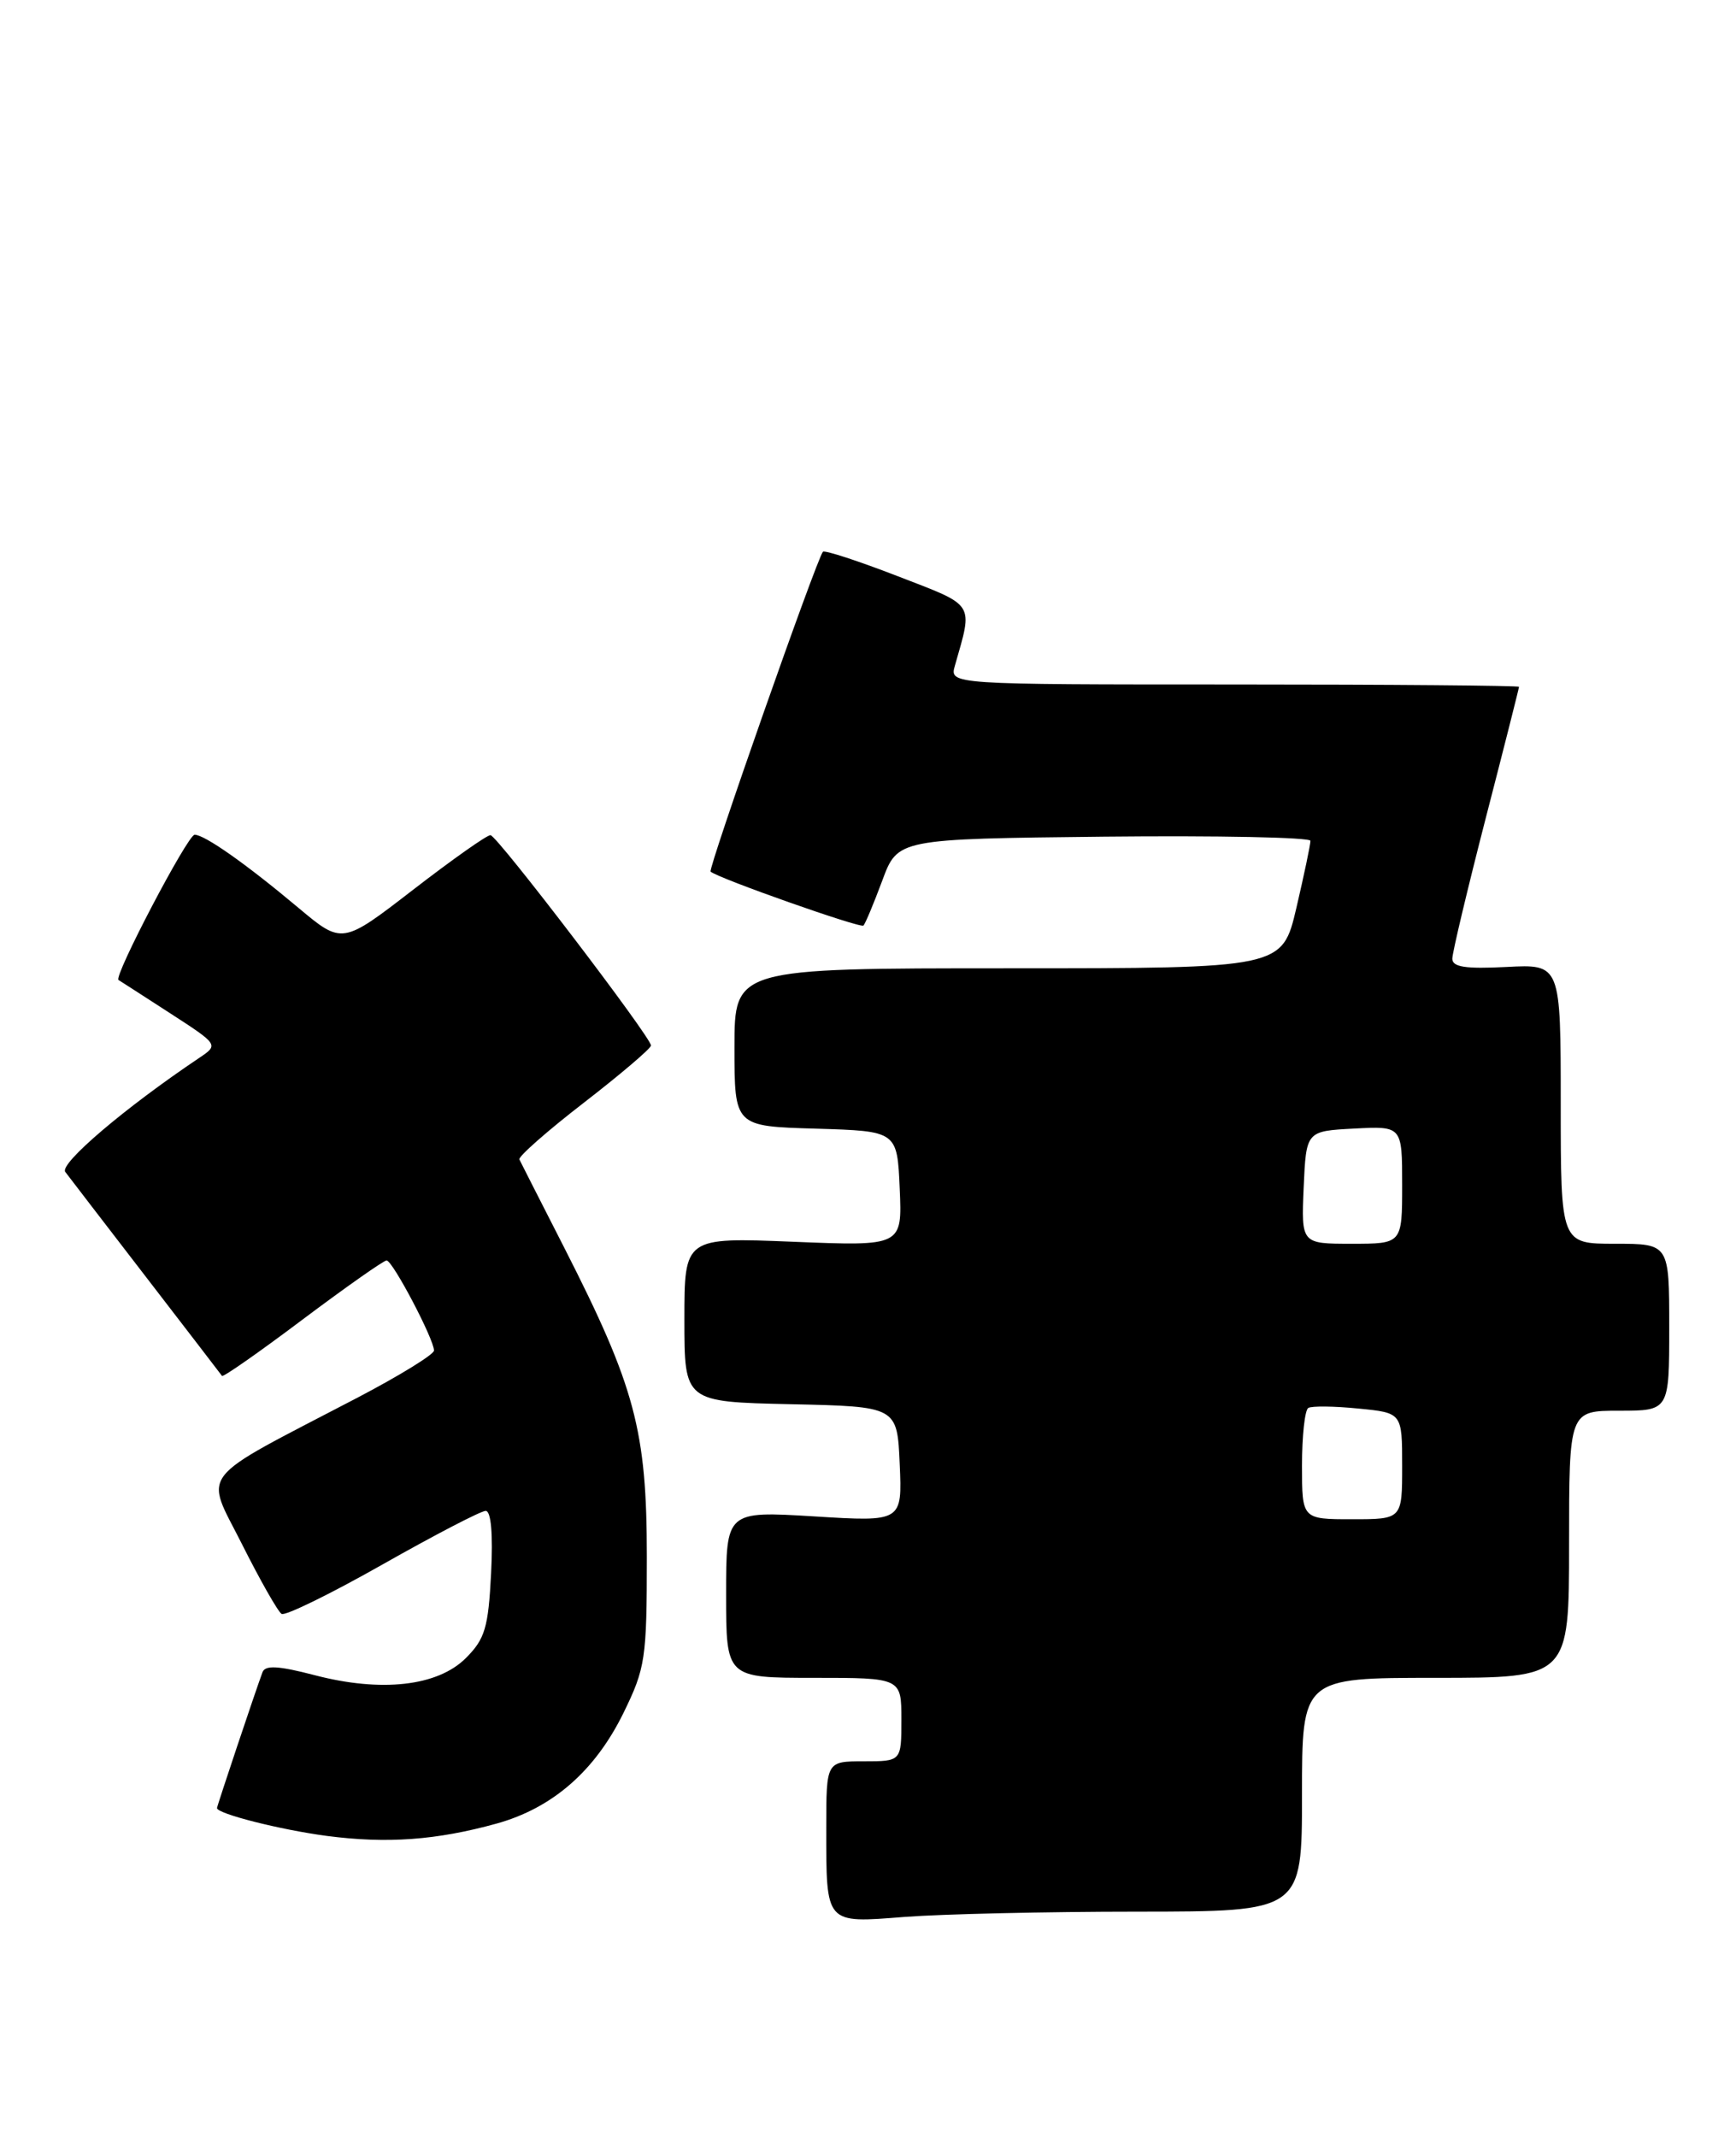 <?xml version="1.0" encoding="UTF-8" standalone="no"?>
<!DOCTYPE svg PUBLIC "-//W3C//DTD SVG 1.1//EN" "http://www.w3.org/Graphics/SVG/1.1/DTD/svg11.dtd" >
<svg xmlns="http://www.w3.org/2000/svg" xmlns:xlink="http://www.w3.org/1999/xlink" version="1.1" viewBox="0 0 208 256">
 <g >
 <path fill="currentColor"
d=" M 136.25 229.01 C 156.00 229.00 156.00 229.00 156.00 215.00 C 156.00 201.00 156.00 201.00 172.00 201.00 C 188.00 201.00 188.00 201.00 188.00 185.00 C 188.00 169.00 188.00 169.00 194.00 169.00 C 200.00 169.00 200.00 169.00 200.00 159.00 C 200.00 149.00 200.00 149.00 193.50 149.00 C 187.00 149.00 187.00 149.00 187.00 132.25 C 187.00 115.50 187.00 115.50 180.50 115.84 C 175.57 116.09 174.00 115.85 174.01 114.84 C 174.02 114.10 175.82 106.54 178.01 98.03 C 180.21 89.52 182.00 82.44 182.00 82.28 C 182.00 82.13 166.65 82.00 147.88 82.00 C 113.77 82.00 113.77 82.00 114.41 79.75 C 116.59 72.10 116.94 72.65 107.57 69.03 C 102.84 67.20 98.80 65.88 98.60 66.10 C 97.87 66.89 84.80 104.13 85.14 104.42 C 86.11 105.24 103.10 111.23 103.45 110.88 C 103.68 110.66 104.69 108.23 105.71 105.49 C 107.56 100.50 107.56 100.50 132.28 100.23 C 145.88 100.09 157.01 100.31 157.01 100.73 C 157.02 101.15 156.26 104.76 155.33 108.75 C 153.63 116.00 153.63 116.00 120.82 116.00 C 88.00 116.00 88.00 116.00 88.00 125.46 C 88.00 134.93 88.00 134.93 97.75 135.21 C 107.50 135.50 107.50 135.50 107.80 142.40 C 108.10 149.29 108.10 149.29 95.05 148.76 C 82.00 148.23 82.00 148.23 82.00 158.09 C 82.00 167.94 82.00 167.94 94.75 168.22 C 107.50 168.50 107.50 168.50 107.80 175.40 C 108.10 182.31 108.10 182.31 97.55 181.66 C 87.00 181.02 87.00 181.02 87.00 191.01 C 87.00 201.00 87.00 201.00 97.50 201.00 C 108.00 201.00 108.00 201.00 108.00 206.00 C 108.00 211.00 108.00 211.00 103.50 211.00 C 99.00 211.00 99.00 211.00 99.00 218.92 C 99.00 230.61 98.81 230.39 108.41 229.64 C 112.86 229.30 125.39 229.01 136.25 229.01 Z  M 59.50 218.46 C 66.19 216.60 71.28 212.17 74.69 205.23 C 77.33 199.84 77.50 198.73 77.50 186.50 C 77.50 171.37 76.10 166.15 67.62 149.50 C 64.81 144.00 62.39 139.23 62.23 138.90 C 62.07 138.57 65.55 135.50 69.97 132.09 C 74.39 128.67 78.00 125.59 78.00 125.25 C 78.00 124.25 59.57 100.10 58.77 100.05 C 58.36 100.02 54.20 102.96 49.51 106.58 C 41.00 113.15 41.00 113.15 35.75 108.75 C 29.48 103.49 24.52 100.00 23.32 100.00 C 22.49 100.00 13.56 117.04 14.20 117.40 C 14.36 117.50 17.14 119.28 20.36 121.37 C 26.21 125.16 26.21 125.16 23.86 126.74 C 14.99 132.69 7.09 139.41 7.82 140.39 C 8.28 141.00 12.64 146.68 17.51 153.00 C 22.38 159.32 26.47 164.65 26.60 164.83 C 26.73 165.01 31.07 161.98 36.25 158.08 C 41.44 154.19 45.97 151.00 46.32 151.00 C 47.04 151.00 52.00 160.43 52.00 161.79 C 52.00 162.26 47.84 164.82 42.75 167.48 C 23.27 177.65 24.51 176.07 29.00 185.00 C 31.17 189.32 33.30 193.07 33.74 193.34 C 34.17 193.61 39.62 190.94 45.85 187.41 C 52.07 183.89 57.62 181.00 58.19 181.00 C 58.84 181.00 59.08 183.78 58.84 188.50 C 58.51 194.99 58.11 196.34 55.82 198.63 C 52.44 202.01 45.69 202.77 37.69 200.68 C 33.36 199.55 31.77 199.46 31.45 200.33 C 30.56 202.73 26.00 216.36 26.00 216.60 C 26.00 217.28 33.58 219.20 39.17 219.94 C 46.39 220.88 52.30 220.45 59.50 218.46 Z  M 156.00 175.56 C 156.00 172.02 156.34 168.92 156.75 168.67 C 157.16 168.42 159.86 168.45 162.75 168.74 C 168.00 169.25 168.00 169.25 168.00 175.63 C 168.00 182.00 168.00 182.00 162.00 182.00 C 156.00 182.00 156.00 182.00 156.00 175.56 Z  M 156.20 142.25 C 156.50 135.50 156.50 135.50 162.25 135.20 C 168.00 134.90 168.00 134.90 168.00 141.95 C 168.00 149.00 168.00 149.00 161.95 149.00 C 155.91 149.00 155.91 149.00 156.20 142.25 Z "/>
</g>
</svg>